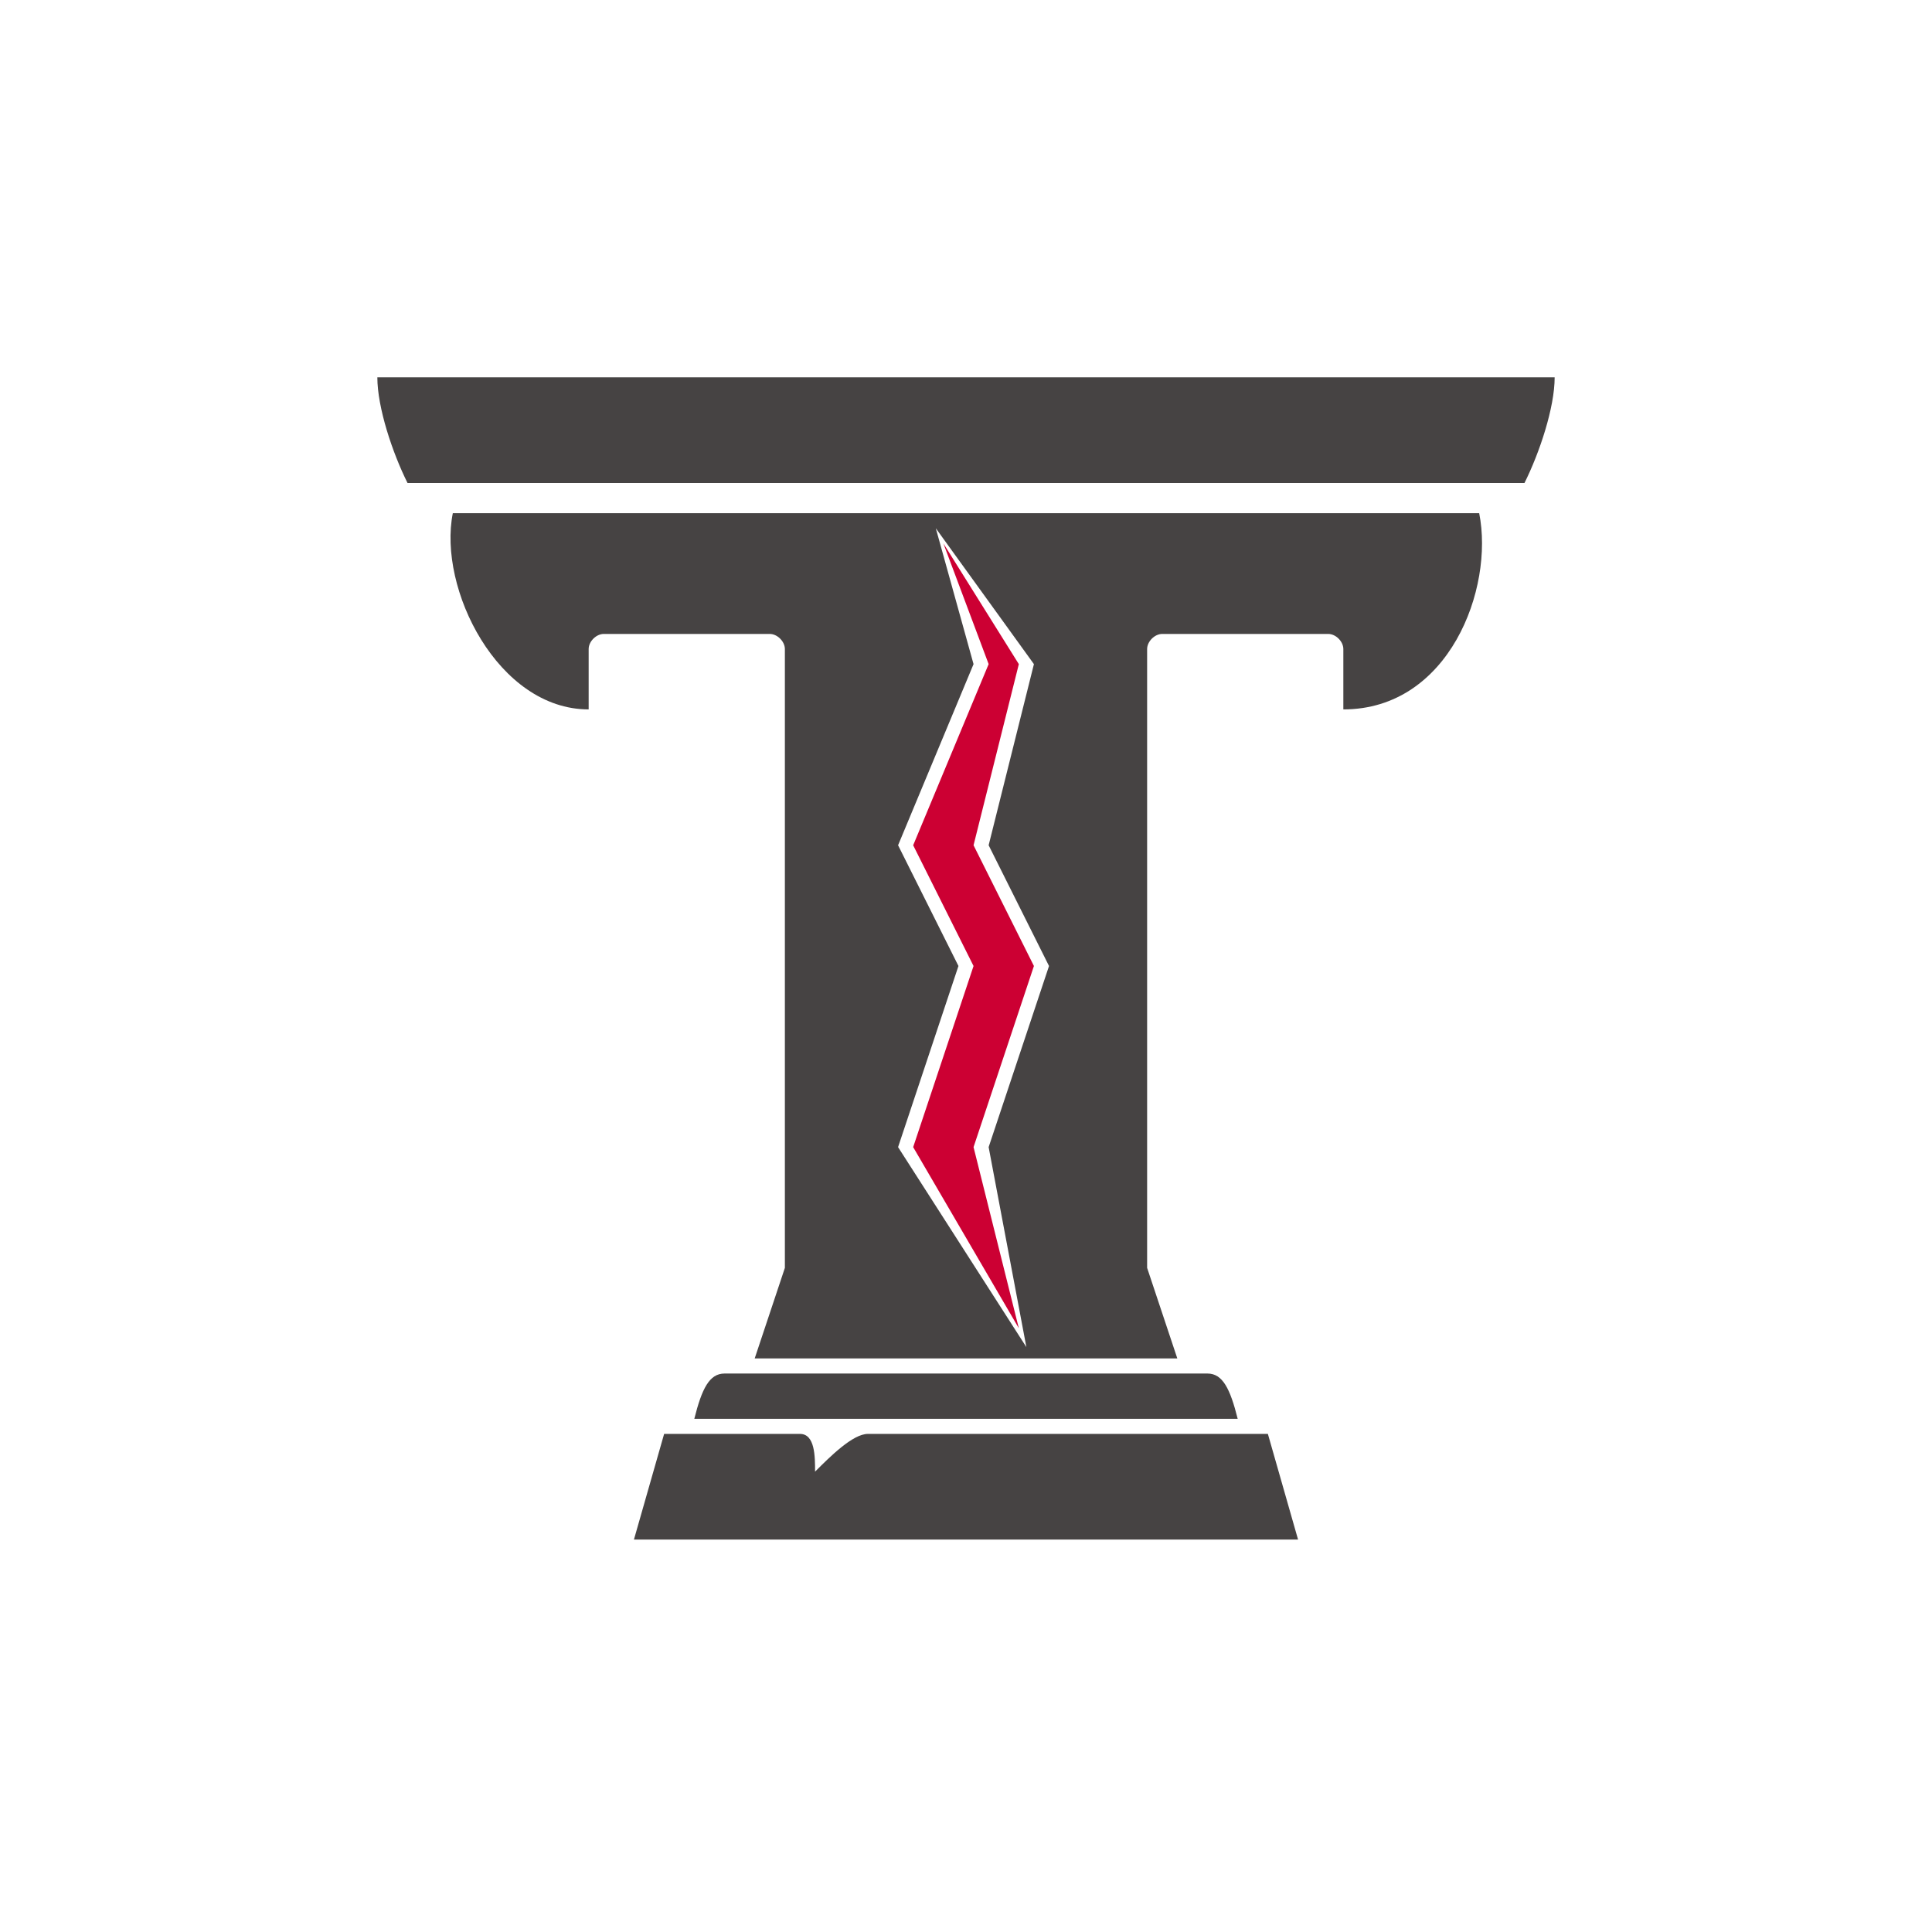 <?xml version="1.0" encoding="UTF-8"?>
<svg
   version="1.2"
   viewBox="0 0 1024 1024"
   width="1024"
   height="1024"
   xmlns="http://www.w3.org/2000/svg">
  <g fill="#464343">
    <path d="m 200,200 c 0,16 8,40 16,56 h 592 c 8,-16 16,-40 16,-56 z" />
    <path d="m 240,272 c -8,40 24,104 72,104 v -32 c 0,-4 4,-8 8,-8 h 88 c 4,0 8,4 8,8 v 328 l -16,48 H 624 L 608,672 V 344 c 0,-4 4,-8 8,-8 h 88 c 4,0 8,4 8,8 v 32 c 56,0 80,-64 72,-104 z m 256,8 52,72 -24,96 32,64 -32,96 20,106 -68,-106 32,-96 -32,-64 40,-96 z" />
    <path d="m 640,728 c 8,0 12,8 16,24 H 368 c 4,-16 8,-24 16,-24 z" />
    <path d="m 352,760 h 72 c 8,0 8,12 8,20 8,-8 20,-20 28,-20 h 212 l 16,56 H 336 Z" />
  </g>
  <path
     d="m 484,448 32,64 -32,96 56,96 -24,-96 32,-96 -32,-64 24,-96 -40,-64 24,64 z"
     fill="#cc0033" />
</svg>

